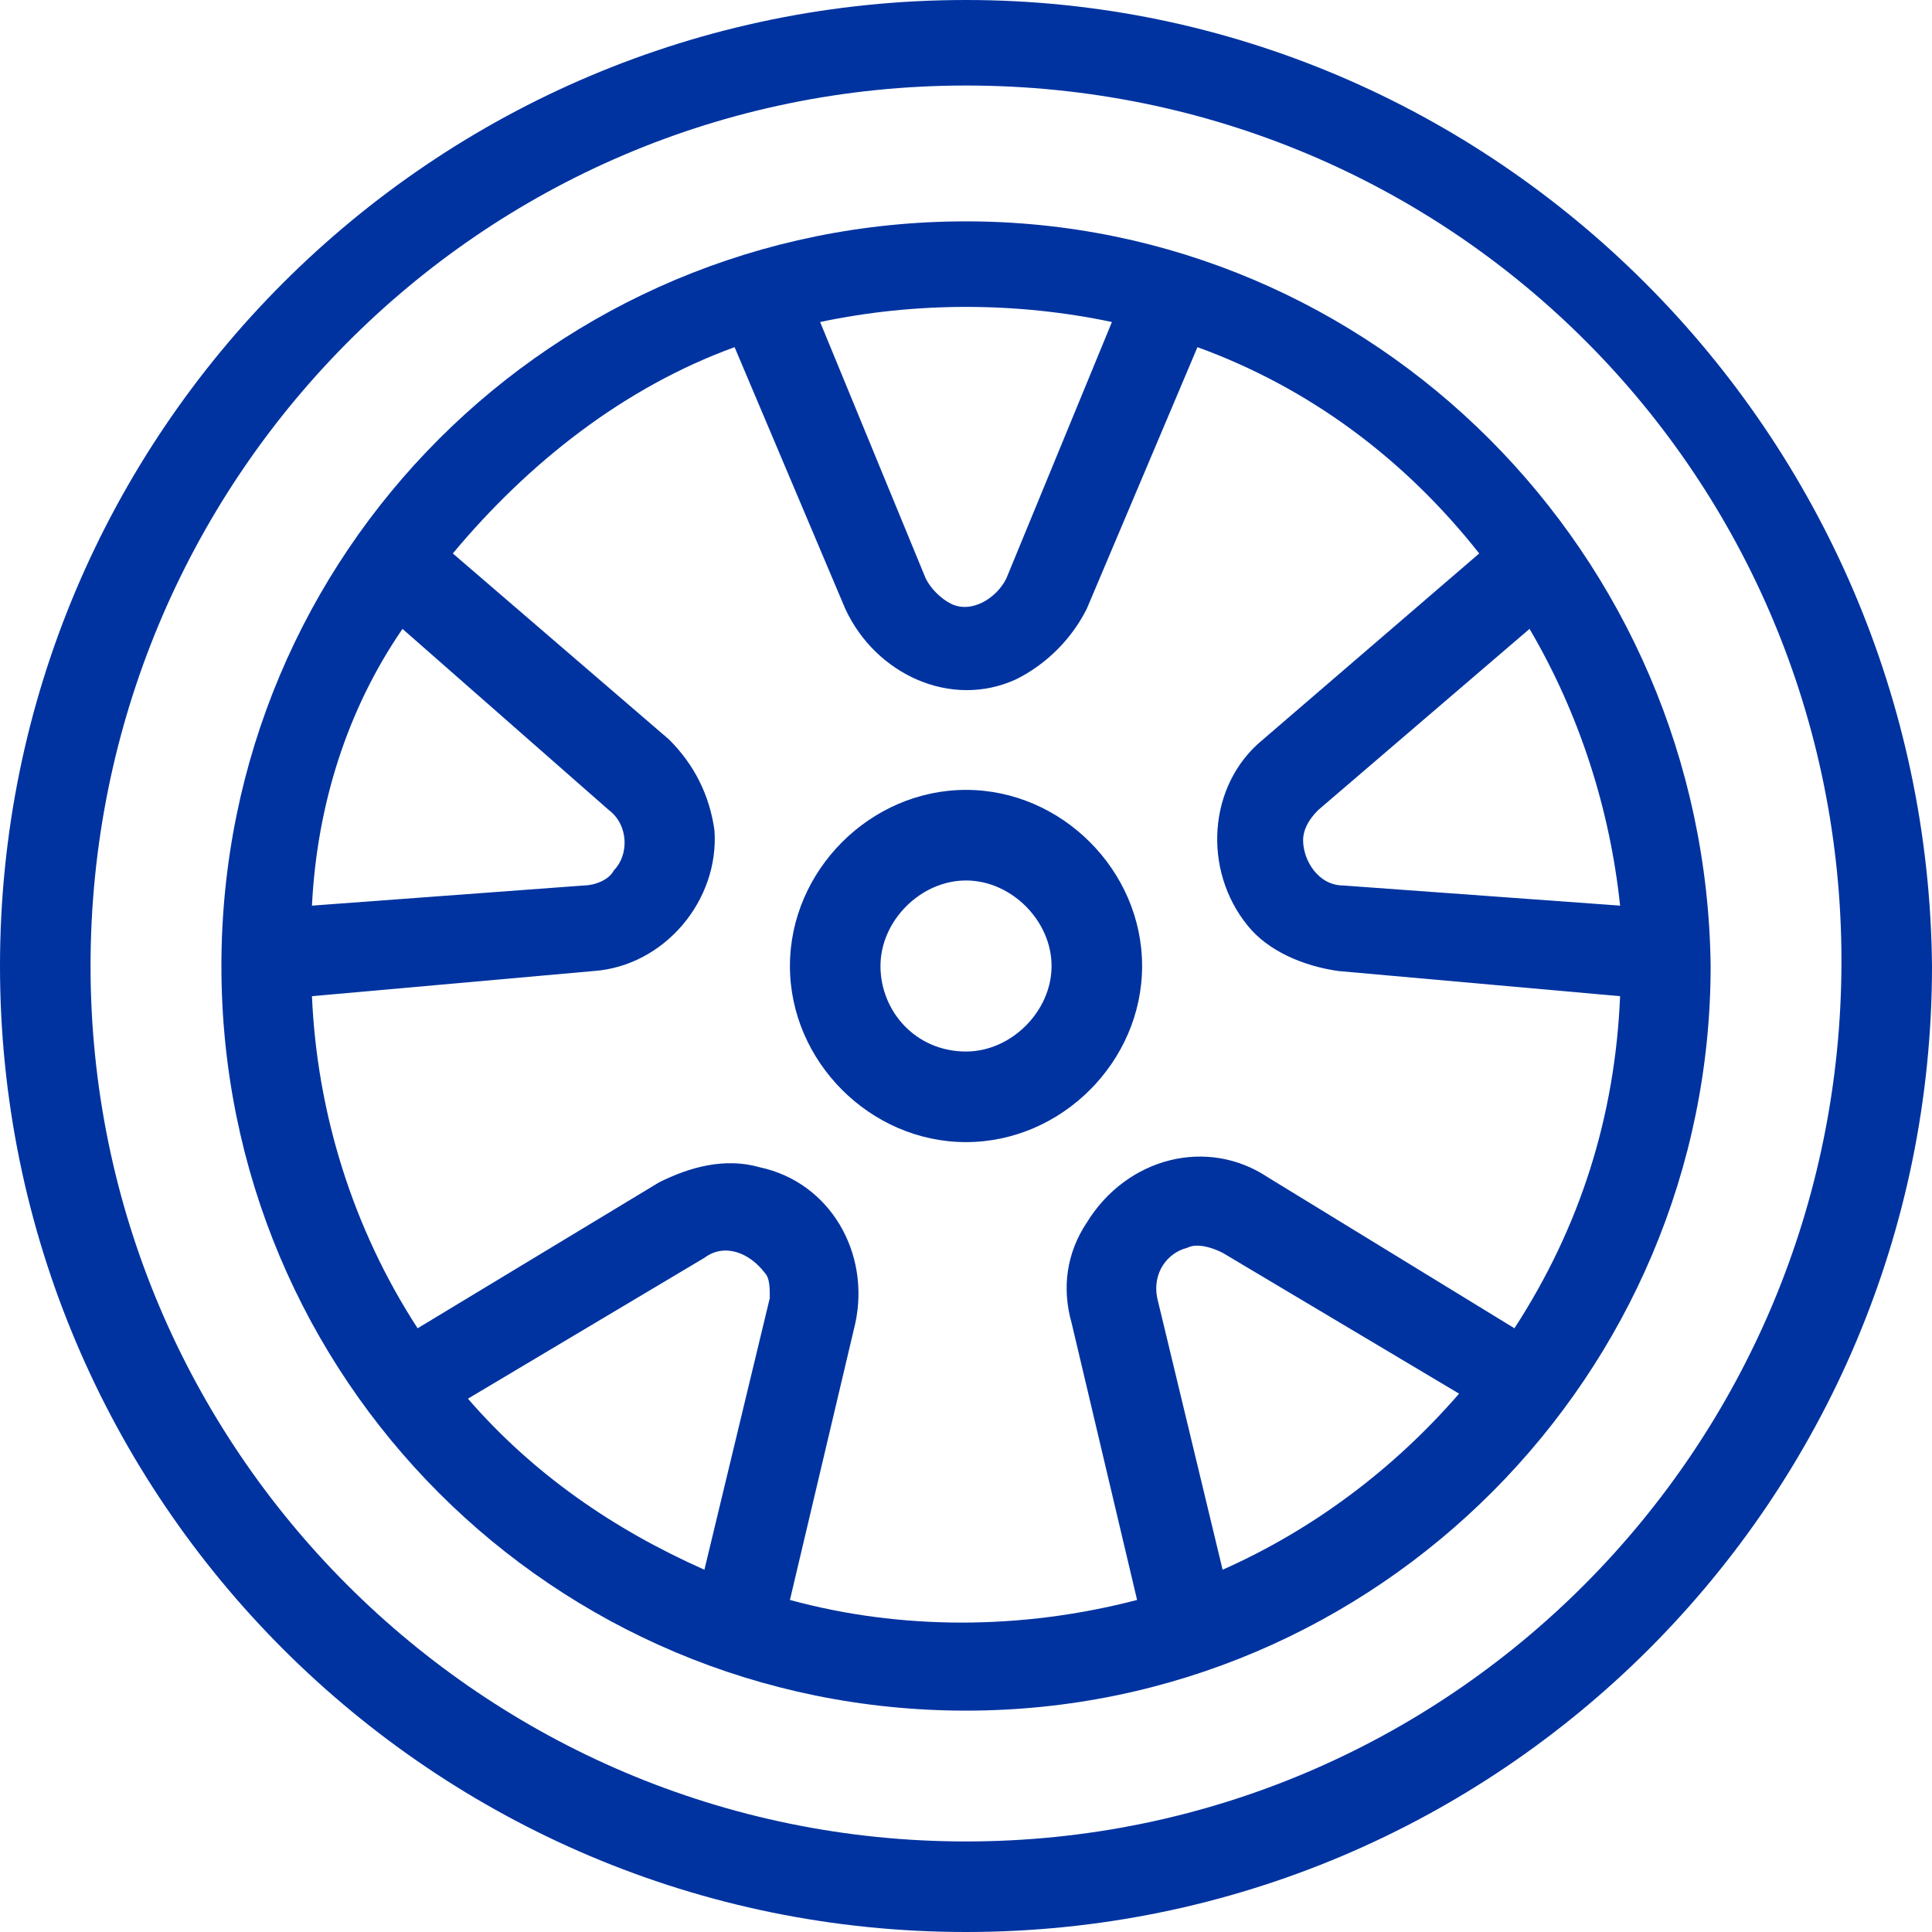 <svg width="45" height="45" viewBox="0 0 45 45" fill="none" xmlns="http://www.w3.org/2000/svg">
<path d="M22.5 0C10.078 0 0 10.078 0 22.5C0 34.922 10.078 45 22.5 45C34.922 45 45 34.922 45 22.5C44.883 10.078 34.805 0 22.5 0ZM22.5 42.891C11.25 42.891 2.109 33.75 2.109 22.5C2.109 11.25 11.133 1.992 22.5 1.992C33.867 1.992 42.891 11.133 42.891 22.383C42.891 33.75 33.75 42.891 22.5 42.891Z" fill="#0033A0"/>
<path d="M22.5 5.156C12.891 5.156 5.157 12.891 5.157 22.5C5.157 32.109 12.891 39.844 22.5 39.844C32.11 39.844 39.844 31.992 39.844 22.5C39.727 12.891 31.993 5.156 22.5 5.156ZM35.626 14.648C36.797 16.641 37.501 18.867 37.735 21.094L31.29 20.625C30.704 20.625 30.352 20.039 30.352 19.57C30.352 19.336 30.469 19.102 30.704 18.867L35.626 14.648ZM25.899 7.5L23.438 13.477C23.204 13.945 22.618 14.297 22.149 14.062C21.915 13.945 21.68 13.711 21.563 13.477L19.102 7.5C21.329 7.031 23.672 7.031 25.899 7.5ZM9.375 14.648L14.18 18.867C14.649 19.219 14.649 19.922 14.297 20.273C14.18 20.508 13.829 20.625 13.594 20.625L7.266 21.094C7.383 18.75 8.086 16.523 9.375 14.648ZM17.93 30.234L16.407 36.562C14.297 35.625 12.422 34.336 10.899 32.578L16.407 29.297C16.875 28.945 17.461 29.18 17.813 29.648C17.93 29.766 17.93 30 17.93 30.234ZM28.477 36.562L26.954 30.234C26.836 29.648 27.188 29.18 27.657 29.062C27.891 28.945 28.243 29.062 28.477 29.18L33.985 32.461C32.461 34.219 30.586 35.625 28.477 36.562ZM29.532 27.422C28.125 26.484 26.25 26.953 25.313 28.477C24.844 29.18 24.727 30 24.961 30.82L26.485 37.266C23.79 37.969 20.977 37.969 18.399 37.266L19.922 30.82C20.274 29.18 19.336 27.539 17.696 27.188C16.875 26.953 16.055 27.188 15.352 27.539L9.727 30.938C8.204 28.594 7.383 25.898 7.266 23.203L13.829 22.617C15.469 22.5 16.758 20.977 16.641 19.336C16.524 18.516 16.172 17.812 15.586 17.227L10.547 12.891C12.305 10.781 14.532 9.023 17.11 8.086L19.688 14.18C20.391 15.703 22.149 16.523 23.672 15.82C24.375 15.469 24.961 14.883 25.313 14.18L27.891 8.086C30.469 9.023 32.696 10.664 34.454 12.891L29.415 17.227C28.125 18.281 28.008 20.273 29.063 21.562C29.532 22.148 30.352 22.5 31.172 22.617L37.735 23.203C37.618 26.016 36.797 28.594 35.274 30.938L29.532 27.422Z" fill="#0033A0"/>
<path d="M22.5 18.398C20.274 18.398 18.399 20.273 18.399 22.5C18.399 24.727 20.274 26.602 22.5 26.602C24.727 26.602 26.602 24.727 26.602 22.5C26.602 20.273 24.727 18.398 22.5 18.398ZM22.5 24.492C21.329 24.492 20.508 23.555 20.508 22.5C20.508 21.445 21.446 20.508 22.5 20.508C23.555 20.508 24.493 21.445 24.493 22.5C24.493 23.555 23.555 24.492 22.5 24.492Z" fill="#0033A0"/>
</svg>
